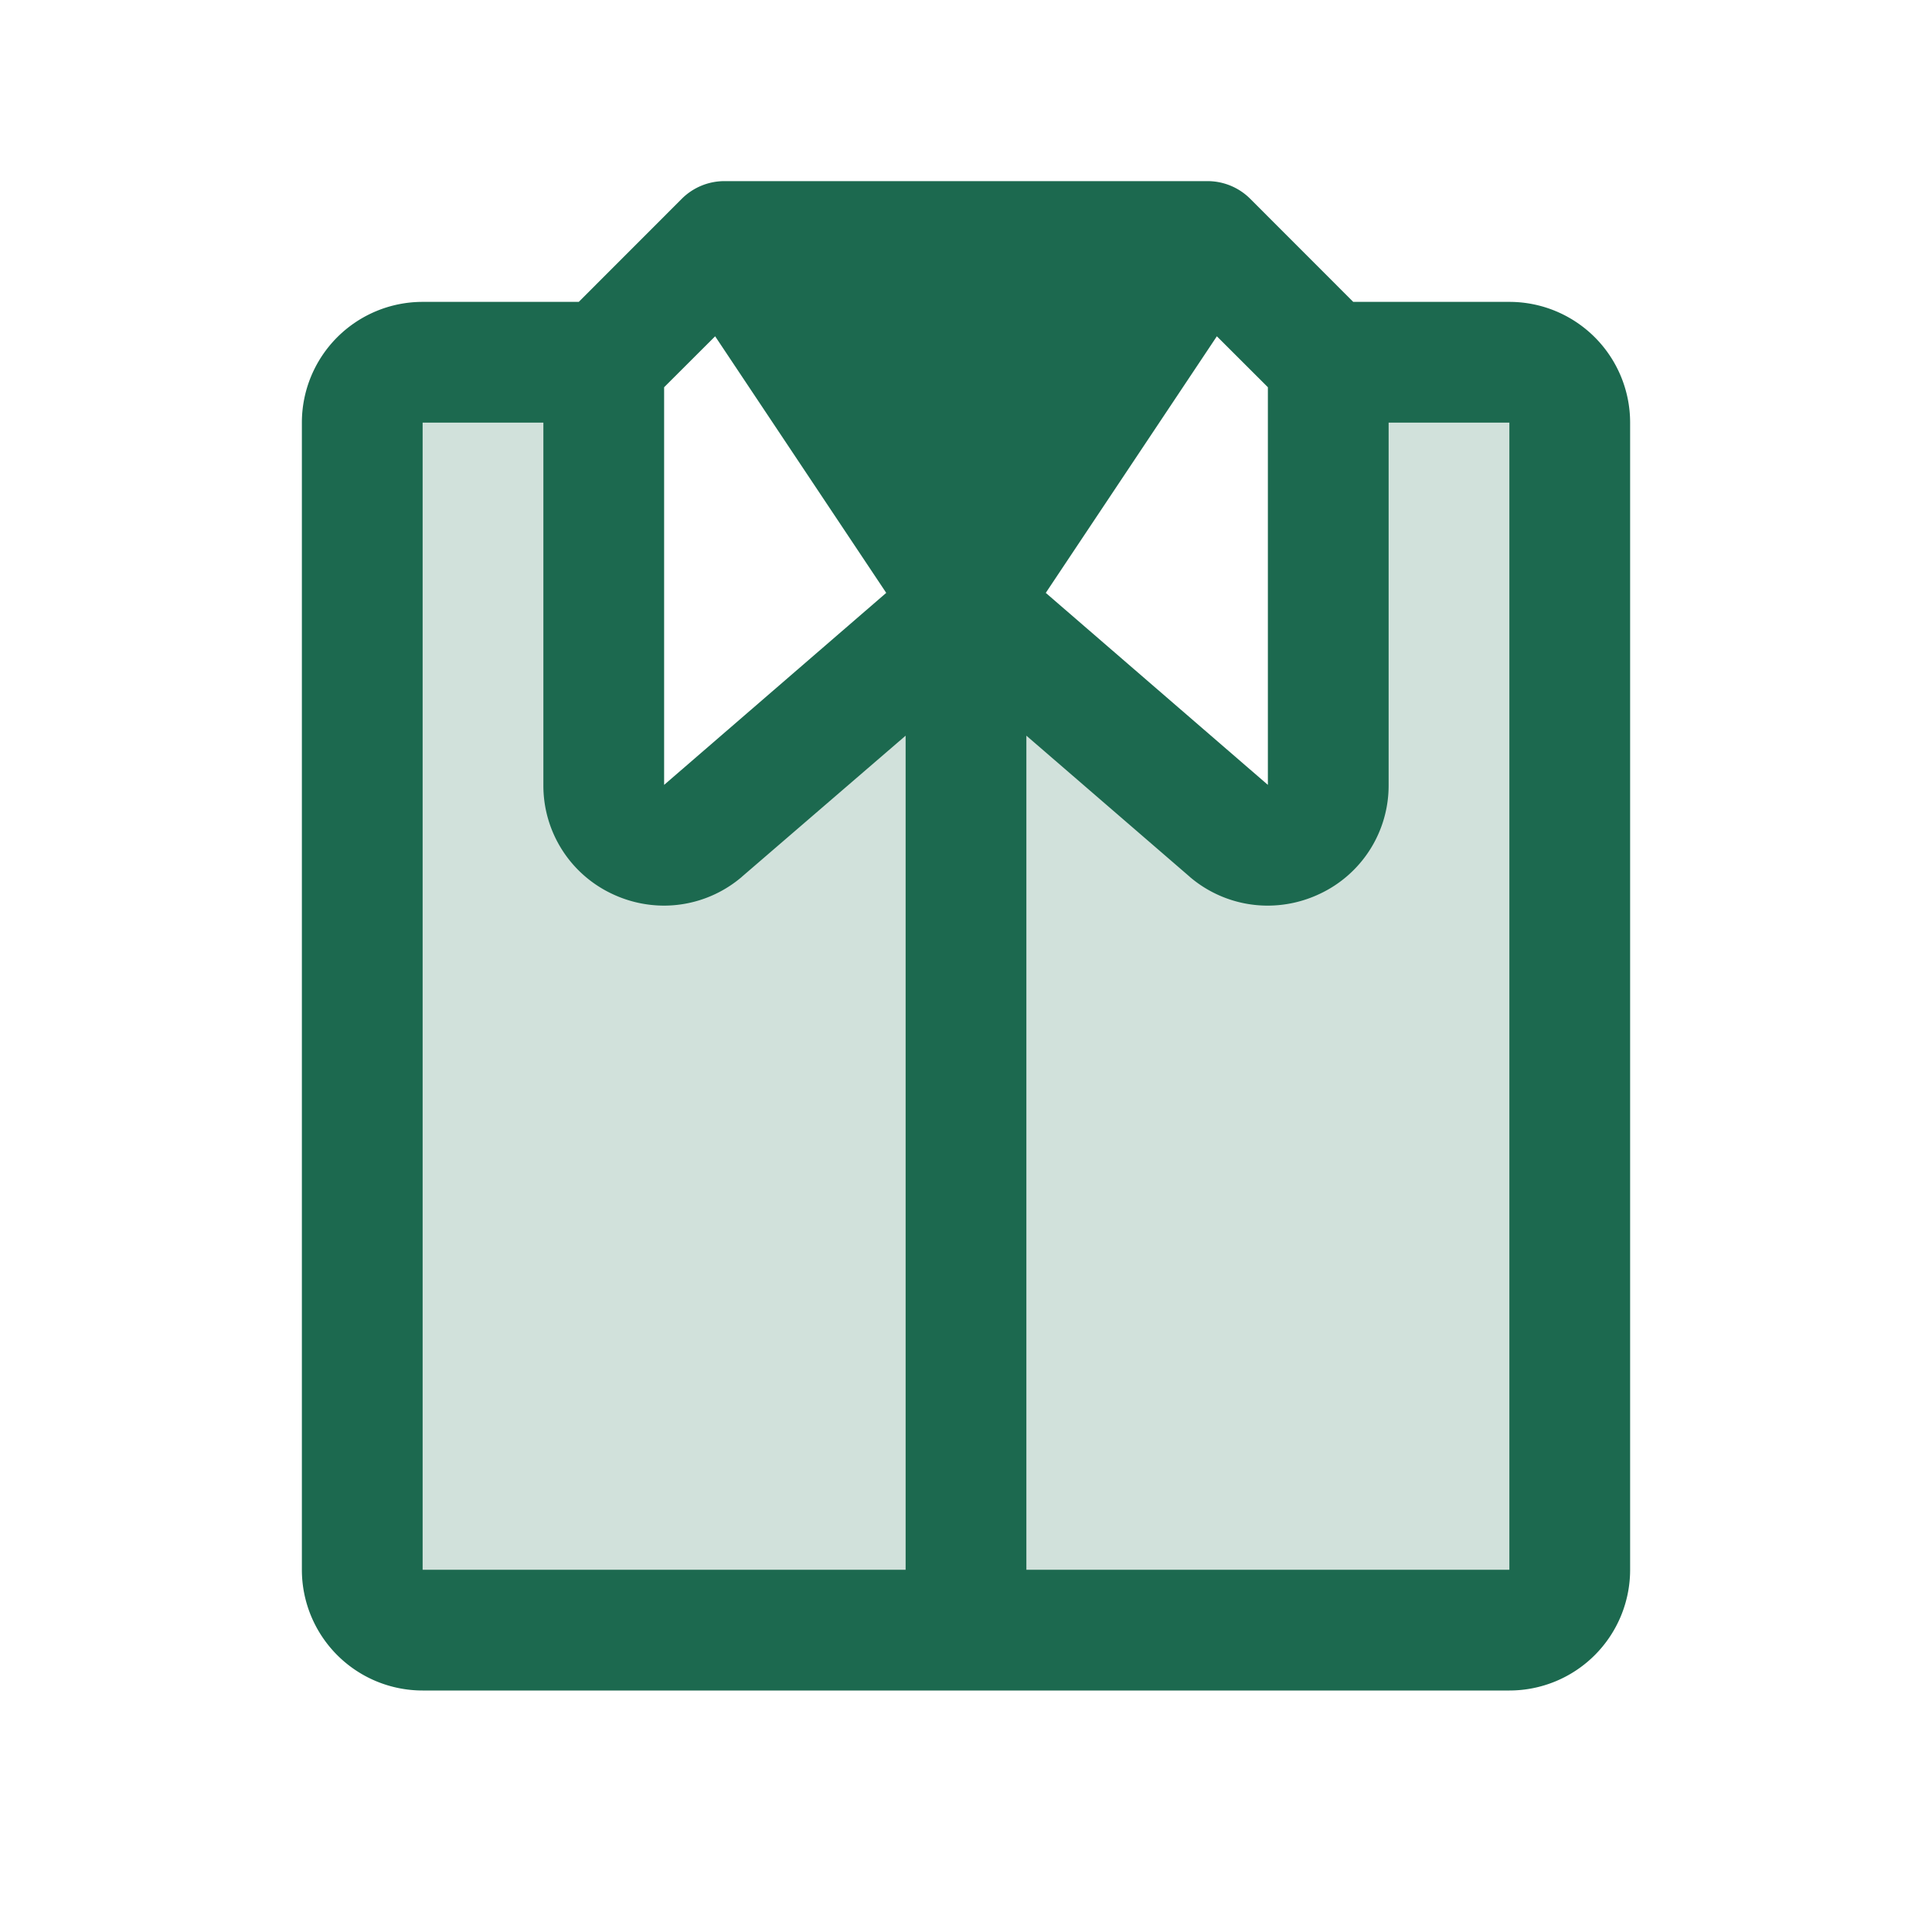<svg xmlns="http://www.w3.org/2000/svg" viewBox="0 0 256 256" fill="#1C694F"><path d="M208,56V208a8,8,0,0,1-8,8H56a8,8,0,0,1-8-8V56a8,8,0,0,1,8-8H80v56a8,8,0,0,0,13.12,6.15L128,80l34.88,30.13A8,8,0,0,0,176,104V48h24A8,8,0,0,1,208,56Z" opacity="0.2"/><path d="M200,40H179.31L165.66,26.34h0A8,8,0,0,0,160,24H96a8,8,0,0,0-5.66,2.34h0L76.69,40H56A16,16,0,0,0,40,56V208a16,16,0,0,0,16,16H200a16,16,0,0,0,16-16V56A16,16,0,0,0,200,40Zm-38.76,4.56L168,51.31V104L138.57,78.56ZM88,51.31l6.76-6.75,22.67,34L88,104ZM56,56H72v48a15.85,15.85,0,0,0,9.21,14.49A16.1,16.1,0,0,0,88,120a15.89,15.89,0,0,0,10.2-3.73.52.52,0,0,0,.11-.1L120,97.48V208H56ZM200,208H136V97.48l21.65,18.7a.52.52,0,0,0,.11.1A15.89,15.89,0,0,0,168,120a16.1,16.1,0,0,0,6.83-1.54A15.85,15.85,0,0,0,184,104V56h16Z"/></svg>